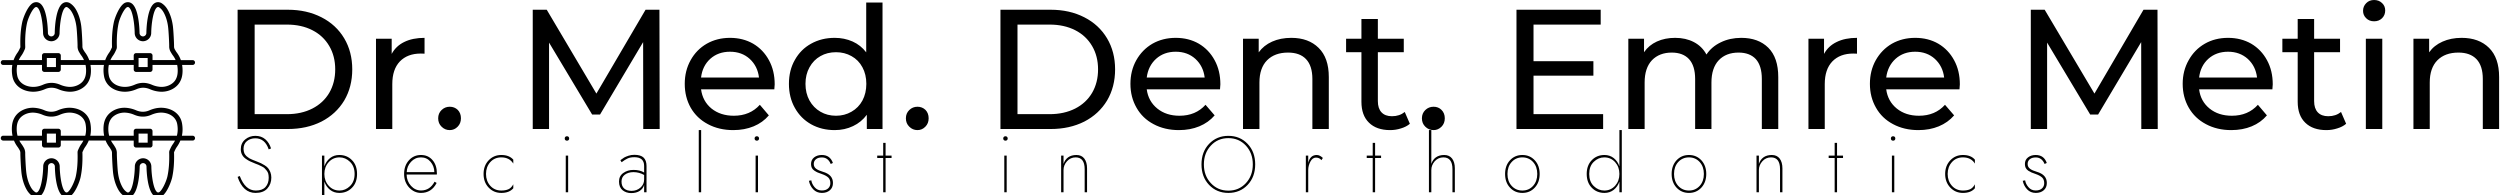 <svg data-v-423bf9ae="" xmlns="http://www.w3.org/2000/svg" viewBox="0 0 1153 90" class="iconLeftSlogan"><!----><!----><!----><g data-v-423bf9ae="" id="5a9eae3d-4b5f-458a-904a-bc4cb6ee9d85" fill="black" transform="matrix(5.613,0,0,5.613,101.334,-16.558)"><path d="M1.47 13.55L1.47 3.75L5.60 3.75L5.60 3.75Q7.15 3.75 8.36 4.37L8.36 4.37L8.36 4.37Q9.56 4.98 10.23 6.10L10.23 6.10L10.23 6.10Q10.89 7.21 10.89 8.65L10.89 8.65L10.89 8.65Q10.89 10.09 10.23 11.21L10.23 11.21L10.23 11.21Q9.56 12.32 8.36 12.94L8.36 12.94L8.36 12.94Q7.15 13.55 5.60 13.55L5.60 13.55L1.47 13.55ZM2.87 12.33L5.52 12.33L5.52 12.33Q6.71 12.33 7.61 11.87L7.61 11.87L7.61 11.87Q8.51 11.41 9.00 10.58L9.00 10.58L9.00 10.58Q9.49 9.74 9.49 8.65L9.49 8.65L9.49 8.65Q9.49 7.56 9.00 6.73L9.00 6.73L9.00 6.73Q8.51 5.89 7.61 5.43L7.61 5.43L7.61 5.43Q6.71 4.97 5.52 4.97L5.52 4.97L2.87 4.97L2.87 12.33ZM14.13 7.38L14.13 7.38Q14.48 6.73 15.16 6.40L15.16 6.40L15.16 6.40Q15.85 6.06 16.83 6.06L16.83 6.06L16.83 7.36L16.83 7.36Q16.72 7.35 16.52 7.35L16.52 7.35L16.52 7.35Q15.43 7.35 14.80 8.00L14.80 8.00L14.80 8.00Q14.18 8.65 14.18 9.86L14.18 9.86L14.18 13.55L12.84 13.55L12.84 6.13L14.13 6.13L14.13 7.38ZM18.90 13.64L18.90 13.64Q18.51 13.64 18.23 13.36L18.23 13.36L18.23 13.36Q17.95 13.09 17.95 12.67L17.95 12.67L17.95 12.67Q17.95 12.26 18.23 11.99L18.23 11.99L18.23 11.99Q18.51 11.72 18.90 11.72L18.90 11.72L18.90 11.72Q19.29 11.72 19.56 11.98L19.56 11.98L19.56 11.98Q19.82 12.25 19.82 12.67L19.82 12.67L19.82 12.67Q19.82 13.09 19.55 13.36L19.55 13.36L19.55 13.36Q19.28 13.64 18.90 13.64L18.90 13.64ZM36.15 13.55L34.80 13.55L34.79 6.41L31.25 12.36L30.60 12.36L27.06 6.45L27.06 13.55L25.72 13.55L25.72 3.75L26.87 3.75L30.95 10.64L34.99 3.75L36.13 3.75L36.15 13.55ZM45.60 9.88L45.60 9.88Q45.60 10.04 45.57 10.29L45.57 10.29L39.55 10.29L39.55 10.29Q39.68 11.27 40.41 11.87L40.41 11.87L40.41 11.87Q41.15 12.46 42.24 12.46L42.24 12.46L42.24 12.46Q43.57 12.46 44.38 11.56L44.38 11.56L45.12 12.43L45.12 12.43Q44.62 13.02 43.87 13.33L43.87 13.33L43.87 13.33Q43.12 13.64 42.20 13.64L42.20 13.64L42.20 13.64Q41.02 13.64 40.11 13.15L40.11 13.15L40.11 13.15Q39.20 12.67 38.70 11.80L38.70 11.80L38.70 11.80Q38.21 10.93 38.21 9.84L38.21 9.84L38.21 9.84Q38.21 8.76 38.69 7.90L38.69 7.90L38.69 7.90Q39.17 7.03 40.02 6.54L40.02 6.54L40.02 6.54Q40.87 6.06 41.93 6.06L41.93 6.06L41.93 6.06Q42.99 6.06 43.83 6.54L43.83 6.54L43.83 6.54Q44.66 7.03 45.13 7.90L45.13 7.90L45.13 7.90Q45.60 8.76 45.60 9.88L45.60 9.88ZM41.93 7.20L41.93 7.20Q40.96 7.20 40.31 7.78L40.31 7.78L40.31 7.78Q39.66 8.37 39.55 9.32L39.55 9.32L44.31 9.32L44.31 9.32Q44.20 8.39 43.55 7.79L43.55 7.79L43.55 7.79Q42.90 7.20 41.93 7.20L41.93 7.20ZM53.12 3.16L54.46 3.16L54.46 13.55L53.17 13.55L53.17 12.38L53.17 12.38Q52.72 12.99 52.04 13.31L52.04 13.31L52.04 13.31Q51.35 13.64 50.53 13.64L50.53 13.64L50.53 13.64Q49.45 13.64 48.59 13.16L48.59 13.16L48.59 13.16Q47.74 12.68 47.26 11.82L47.26 11.82L47.26 11.82Q46.77 10.96 46.77 9.84L46.77 9.84L46.77 9.84Q46.77 8.72 47.26 7.87L47.26 7.87L47.26 7.87Q47.74 7.01 48.59 6.54L48.59 6.54L48.59 6.54Q49.45 6.06 50.53 6.06L50.53 6.06L50.53 6.06Q51.32 6.06 52.00 6.36L52.00 6.36L52.00 6.36Q52.67 6.66 53.12 7.25L53.12 7.25L53.12 3.16ZM50.64 12.46L50.64 12.46Q51.34 12.46 51.91 12.13L51.91 12.13L51.91 12.13Q52.49 11.80 52.81 11.21L52.81 11.21L52.81 11.21Q53.13 10.61 53.13 9.84L53.13 9.84L53.13 9.84Q53.13 9.07 52.81 8.48L52.81 8.48L52.81 8.48Q52.49 7.88 51.91 7.56L51.91 7.56L51.91 7.56Q51.34 7.24 50.64 7.24L50.64 7.24L50.64 7.24Q49.92 7.24 49.36 7.56L49.36 7.56L49.36 7.56Q48.79 7.88 48.46 8.48L48.46 8.48L48.46 8.48Q48.13 9.07 48.13 9.84L48.13 9.84L48.13 9.84Q48.13 10.61 48.46 11.21L48.46 11.21L48.46 11.21Q48.79 11.80 49.36 12.13L49.36 12.13L49.36 12.13Q49.92 12.46 50.64 12.46L50.64 12.46ZM57.33 13.64L57.33 13.64Q56.94 13.64 56.66 13.36L56.66 13.36L56.66 13.36Q56.38 13.09 56.38 12.67L56.38 12.67L56.38 12.67Q56.38 12.26 56.66 11.99L56.66 11.99L56.66 11.99Q56.94 11.72 57.33 11.72L57.33 11.72L57.33 11.72Q57.72 11.72 57.99 11.98L57.99 11.98L57.99 11.98Q58.25 12.25 58.25 12.67L58.25 12.67L58.25 12.67Q58.25 13.09 57.98 13.36L57.98 13.36L57.98 13.36Q57.71 13.64 57.33 13.64L57.33 13.64ZM64.15 13.55L64.15 3.75L68.28 3.75L68.28 3.75Q69.83 3.75 71.04 4.37L71.04 4.37L71.04 4.37Q72.24 4.98 72.91 6.10L72.91 6.10L72.91 6.10Q73.57 7.21 73.57 8.65L73.57 8.65L73.57 8.65Q73.57 10.09 72.91 11.21L72.91 11.21L72.91 11.21Q72.24 12.32 71.04 12.94L71.04 12.94L71.04 12.94Q69.83 13.55 68.28 13.55L68.28 13.55L64.15 13.55ZM65.55 12.33L68.19 12.33L68.19 12.33Q69.38 12.33 70.29 11.87L70.29 11.87L70.29 11.87Q71.19 11.41 71.68 10.58L71.68 10.58L71.68 10.58Q72.17 9.74 72.17 8.65L72.17 8.65L72.17 8.65Q72.17 7.56 71.68 6.73L71.68 6.73L71.68 6.73Q71.19 5.89 70.29 5.43L70.29 5.43L70.29 5.43Q69.38 4.97 68.19 4.97L68.19 4.97L65.55 4.97L65.55 12.33ZM82.22 9.88L82.22 9.88Q82.22 10.04 82.19 10.29L82.19 10.29L76.17 10.29L76.17 10.29Q76.30 11.27 77.04 11.87L77.04 11.87L77.04 11.87Q77.77 12.46 78.86 12.46L78.86 12.46L78.86 12.46Q80.19 12.46 81.00 11.56L81.00 11.56L81.75 12.43L81.75 12.43Q81.24 13.02 80.49 13.33L80.49 13.33L80.49 13.33Q79.74 13.64 78.82 13.64L78.82 13.64L78.82 13.64Q77.64 13.64 76.73 13.15L76.73 13.15L76.73 13.15Q75.82 12.67 75.33 11.80L75.33 11.80L75.33 11.80Q74.83 10.93 74.83 9.84L74.83 9.84L74.83 9.84Q74.83 8.76 75.31 7.90L75.31 7.90L75.31 7.90Q75.80 7.03 76.64 6.54L76.64 6.54L76.64 6.54Q77.49 6.06 78.55 6.06L78.55 6.06L78.55 6.06Q79.62 6.06 80.45 6.54L80.45 6.54L80.45 6.54Q81.28 7.03 81.75 7.90L81.75 7.90L81.75 7.90Q82.22 8.76 82.22 9.88L82.22 9.88ZM78.55 7.20L78.55 7.20Q77.59 7.20 76.94 7.78L76.94 7.78L76.94 7.78Q76.29 8.37 76.17 9.32L76.17 9.32L80.93 9.32L80.93 9.32Q80.82 8.39 80.17 7.79L80.17 7.79L80.17 7.79Q79.52 7.20 78.55 7.20L78.55 7.20ZM88.05 6.06L88.05 6.06Q89.46 6.06 90.29 6.88L90.29 6.88L90.29 6.88Q91.13 7.70 91.13 9.28L91.13 9.28L91.13 13.55L89.78 13.55L89.78 9.44L89.78 9.44Q89.78 8.36 89.26 7.81L89.26 7.81L89.26 7.81Q88.75 7.27 87.78 7.27L87.78 7.27L87.78 7.27Q86.69 7.27 86.06 7.90L86.06 7.90L86.06 7.90Q85.43 8.54 85.43 9.73L85.43 9.73L85.43 13.55L84.08 13.55L84.08 6.13L85.37 6.13L85.37 7.25L85.37 7.25Q85.78 6.68 86.47 6.37L86.47 6.37L86.47 6.37Q87.16 6.06 88.05 6.06L88.05 6.06ZM97.37 12.15L97.79 13.12L97.79 13.12Q97.50 13.37 97.06 13.50L97.06 13.50L97.06 13.50Q96.63 13.64 96.17 13.64L96.17 13.64L96.17 13.64Q95.05 13.64 94.43 13.03L94.43 13.03L94.43 13.03Q93.81 12.43 93.81 11.31L93.81 11.31L93.81 7.24L92.55 7.24L92.55 6.13L93.81 6.13L93.81 4.51L95.16 4.51L95.16 6.13L97.29 6.13L97.29 7.24L95.16 7.24L95.16 11.26L95.16 11.26Q95.16 11.86 95.46 12.18L95.46 12.18L95.46 12.18Q95.76 12.50 96.32 12.50L96.32 12.50L96.32 12.50Q96.94 12.50 97.37 12.15L97.37 12.15ZM99.74 13.64L99.74 13.64Q99.34 13.64 99.06 13.36L99.06 13.36L99.06 13.36Q98.78 13.09 98.78 12.67L98.78 12.67L98.78 12.67Q98.78 12.26 99.06 11.99L99.06 11.99L99.06 11.99Q99.34 11.72 99.74 11.72L99.74 11.72L99.74 11.72Q100.13 11.72 100.39 11.98L100.39 11.98L100.39 11.98Q100.66 12.25 100.66 12.67L100.66 12.67L100.66 12.67Q100.66 13.09 100.39 13.36L100.39 13.36L100.39 13.36Q100.11 13.64 99.74 13.64L99.74 13.64ZM107.95 12.33L113.67 12.33L113.67 13.55L106.55 13.55L106.55 3.75L113.47 3.75L113.47 4.97L107.95 4.97L107.95 7.98L112.87 7.98L112.87 9.17L107.95 9.17L107.95 12.33ZM125.02 6.06L125.02 6.06Q126.42 6.06 127.24 6.87L127.24 6.87L127.24 6.87Q128.06 7.69 128.06 9.28L128.06 9.28L128.06 13.55L126.71 13.55L126.71 9.44L126.71 9.44Q126.71 8.36 126.22 7.81L126.22 7.81L126.22 7.81Q125.72 7.27 124.80 7.27L124.80 7.27L124.80 7.27Q123.77 7.27 123.17 7.90L123.17 7.90L123.17 7.90Q122.57 8.54 122.57 9.73L122.57 9.73L122.57 13.55L121.23 13.55L121.23 9.44L121.23 9.44Q121.23 8.36 120.73 7.81L120.73 7.81L120.73 7.81Q120.23 7.27 119.31 7.27L119.31 7.27L119.31 7.27Q118.29 7.27 117.68 7.90L117.68 7.90L117.68 7.90Q117.08 8.54 117.08 9.73L117.08 9.73L117.08 13.55L115.74 13.55L115.74 6.13L117.03 6.13L117.03 7.24L117.03 7.24Q117.43 6.66 118.09 6.36L118.09 6.36L118.09 6.36Q118.75 6.06 119.59 6.06L119.59 6.06L119.59 6.06Q120.46 6.06 121.13 6.41L121.13 6.41L121.13 6.41Q121.80 6.76 122.16 7.43L122.16 7.43L122.16 7.43Q122.58 6.79 123.33 6.43L123.33 6.43L123.33 6.43Q124.08 6.06 125.02 6.06L125.02 6.06ZM131.82 7.38L131.82 7.38Q132.17 6.73 132.86 6.40L132.86 6.40L132.86 6.40Q133.55 6.06 134.53 6.06L134.53 6.06L134.53 7.36L134.53 7.36Q134.41 7.35 134.22 7.35L134.22 7.35L134.22 7.35Q133.13 7.35 132.50 8.00L132.50 8.00L132.50 8.00Q131.88 8.65 131.88 9.86L131.88 9.86L131.88 13.55L130.54 13.55L130.54 6.13L131.82 6.13L131.82 7.38ZM142.98 9.88L142.98 9.88Q142.98 10.04 142.95 10.29L142.95 10.29L136.93 10.29L136.93 10.29Q137.06 11.27 137.80 11.87L137.80 11.87L137.80 11.87Q138.53 12.46 139.62 12.46L139.62 12.46L139.62 12.46Q140.95 12.46 141.76 11.56L141.76 11.56L142.51 12.43L142.51 12.43Q142.00 13.02 141.25 13.33L141.25 13.33L141.25 13.33Q140.50 13.64 139.58 13.64L139.58 13.64L139.58 13.64Q138.40 13.64 137.49 13.15L137.49 13.15L137.49 13.15Q136.58 12.67 136.09 11.80L136.09 11.80L136.09 11.80Q135.59 10.93 135.59 9.84L135.59 9.84L135.59 9.84Q135.59 8.76 136.07 7.90L136.07 7.90L136.07 7.90Q136.56 7.03 137.40 6.54L137.40 6.54L137.40 6.54Q138.25 6.06 139.31 6.06L139.31 6.06L139.31 6.06Q140.38 6.06 141.21 6.54L141.21 6.54L141.21 6.54Q142.04 7.03 142.51 7.90L142.51 7.90L142.51 7.90Q142.98 8.76 142.98 9.88L142.98 9.88ZM139.31 7.20L139.31 7.20Q138.35 7.20 137.70 7.78L137.70 7.78L137.70 7.78Q137.05 8.37 136.93 9.32L136.93 9.32L141.69 9.32L141.69 9.32Q141.58 8.39 140.93 7.79L140.93 7.79L140.93 7.79Q140.28 7.20 139.31 7.20L139.31 7.20ZM159.24 13.55L157.89 13.55L157.88 6.41L154.34 12.36L153.69 12.36L150.15 6.45L150.15 13.55L148.81 13.55L148.81 3.75L149.95 3.75L154.04 10.64L158.07 3.75L159.22 3.75L159.24 13.55ZM168.69 9.88L168.69 9.88Q168.69 10.04 168.66 10.29L168.66 10.29L162.64 10.29L162.64 10.29Q162.76 11.27 163.50 11.87L163.50 11.87L163.50 11.87Q164.23 12.46 165.33 12.46L165.33 12.46L165.33 12.46Q166.66 12.46 167.47 11.56L167.47 11.56L168.21 12.43L168.21 12.43Q167.71 13.02 166.96 13.33L166.96 13.33L166.96 13.33Q166.21 13.64 165.28 13.64L165.28 13.64L165.28 13.64Q164.11 13.64 163.20 13.15L163.20 13.15L163.20 13.15Q162.29 12.67 161.79 11.80L161.79 11.80L161.79 11.80Q161.29 10.93 161.29 9.84L161.29 9.84L161.29 9.84Q161.29 8.76 161.78 7.90L161.78 7.90L161.78 7.90Q162.26 7.03 163.11 6.54L163.11 6.54L163.11 6.54Q163.95 6.06 165.02 6.06L165.02 6.06L165.02 6.06Q166.08 6.06 166.92 6.54L166.92 6.54L166.92 6.54Q167.75 7.03 168.22 7.90L168.22 7.90L168.22 7.90Q168.69 8.76 168.69 9.88L168.69 9.88ZM165.02 7.20L165.02 7.20Q164.05 7.20 163.40 7.78L163.40 7.78L163.40 7.78Q162.75 8.37 162.64 9.32L162.64 9.32L167.40 9.32L167.40 9.32Q167.29 8.39 166.64 7.79L166.64 7.79L166.64 7.79Q165.98 7.20 165.02 7.20L165.02 7.20ZM174.30 12.15L174.72 13.12L174.72 13.12Q174.43 13.37 173.99 13.50L173.99 13.50L173.99 13.50Q173.56 13.64 173.10 13.64L173.10 13.64L173.10 13.64Q171.98 13.64 171.36 13.03L171.36 13.03L171.36 13.03Q170.74 12.43 170.74 11.31L170.74 11.31L170.74 7.24L169.48 7.24L169.48 6.13L170.74 6.13L170.74 4.51L172.09 4.51L172.09 6.13L174.22 6.13L174.22 7.24L172.09 7.24L172.09 11.26L172.09 11.26Q172.09 11.86 172.39 12.18L172.39 12.18L172.39 12.18Q172.69 12.50 173.25 12.50L173.25 12.50L173.25 12.50Q173.87 12.50 174.30 12.15L174.30 12.15ZM176.34 13.55L176.34 6.13L177.69 6.13L177.69 13.55L176.34 13.55ZM177.02 4.70L177.02 4.70Q176.62 4.70 176.37 4.45L176.37 4.45L176.37 4.45Q176.11 4.20 176.11 3.84L176.11 3.84L176.11 3.84Q176.11 3.47 176.37 3.21L176.37 3.21L176.37 3.21Q176.62 2.95 177.02 2.95L177.02 2.95L177.02 2.95Q177.41 2.95 177.67 3.20L177.67 3.20L177.67 3.20Q177.93 3.44 177.93 3.81L177.93 3.81L177.93 3.81Q177.93 4.19 177.67 4.45L177.67 4.45L177.67 4.45Q177.41 4.70 177.02 4.70L177.02 4.70ZM184.21 6.06L184.21 6.06Q185.63 6.06 186.46 6.88L186.46 6.88L186.46 6.88Q187.29 7.70 187.29 9.28L187.29 9.28L187.29 13.55L185.95 13.55L185.95 9.44L185.95 9.44Q185.95 8.36 185.43 7.81L185.43 7.81L185.43 7.81Q184.91 7.27 183.95 7.27L183.95 7.27L183.95 7.27Q182.85 7.27 182.22 7.90L182.22 7.90L182.22 7.90Q181.59 8.54 181.59 9.73L181.59 9.73L181.59 13.55L180.25 13.55L180.25 6.13L181.54 6.13L181.54 7.25L181.54 7.25Q181.94 6.68 182.64 6.37L182.64 6.37L182.64 6.37Q183.33 6.06 184.21 6.06L184.21 6.06Z"></path></g><!----><g data-v-423bf9ae="" id="ab3ccc7f-783f-4927-918d-eb8cfe0417c7" transform="matrix(1.119,0,0,1.119,-10.999,-10.189)" stroke="none" fill="black"><style></style><path d="M18.16 28.733c-.337.743-.655 1.444-1.095 2.054a12.499 12.499 0 0 0-1.631 3.089h-4.286a1 1 0 1 0 0 2h3.76c-.258 1.49-.253 3.053.045 4.689.572 3.144 3.002 5.439 6.499 6.142 2.253.452 4.584.163 6.928-.856 1.818-.793 3.636-.775 5.554.048a12.63 12.63 0 0 0 3.82.973c.311.03.621.046.931.046 3.026 0 5.904-1.445 7.359-3.764.821-1.311 1.224-2.789 1.264-4.651a13.91 13.91 0 0 0-.19-2.626h5.556c-.258 1.49-.254 3.053.045 4.689.572 3.144 3.002 5.439 6.499 6.142 2.254.453 4.586.163 6.929-.856 1.819-.792 3.636-.776 5.553.048a12.63 12.63 0 0 0 3.82.973c.311.03.621.046.93.046 3.027 0 5.905-1.445 7.36-3.764.821-1.311 1.224-2.789 1.264-4.651a13.91 13.91 0 0 0-.19-2.626h4.327a1 1 0 1 0 0-2h-4.844a11.723 11.723 0 0 0-1.715-3.173c-.202-.267-.37-.553-.538-.837l-.167-.278a2.532 2.532 0 0 1-.383-1.44c.03-.862-.223-6.422-.493-8.393-.307-2.242-.872-4.171-1.728-5.895-.562-1.131-1.419-2.557-3.08-3.548a.86.86 0 0 0-.129-.064c-.935-.392-1.853-.321-2.646.199-3.019 1.979-3.308 10.527-3.335 12.237 0 .78-.628 1.414-1.404 1.429a1.435 1.435 0 0 1-1.404-1.444c-.027-1.694-.316-10.243-3.335-12.222-.793-.521-1.711-.588-2.646-.199-.012.005-.019.015-.03.02-.013.006-.027.005-.039.011-2.279 1.16-4.153 6.141-4.551 8.022-.602 2.854-.844 5.943-.762 9.721l.007.198c.005.129.013.323 0 .372l-.068.15c-.336.739-.653 1.438-1.09 2.044a12.499 12.499 0 0 0-1.631 3.089h-6.599a11.702 11.702 0 0 0-1.715-3.172c-.201-.266-.368-.551-.537-.835l-.168-.281a2.532 2.532 0 0 1-.383-1.44c.03-.859-.224-6.415-.493-8.393-.307-2.242-.872-4.171-1.728-5.895-.561-1.131-1.418-2.556-3.08-3.548a.86.86 0 0 0-.129-.064c-.935-.392-1.852-.321-2.646.199-3.019 1.979-3.308 10.527-3.335 12.237 0 .78-.628 1.414-1.404 1.429a1.435 1.435 0 0 1-1.404-1.444c-.027-1.694-.316-10.243-3.335-12.222-.794-.521-1.71-.588-2.646-.199-.012.005-.019.015-.03.02-.013.006-.027.005-.039.011-2.279 1.16-4.153 6.141-4.551 8.022-.602 2.854-.844 5.943-.762 9.721l.007.198c.005.129.013.323 0 .372l-.063.14zm64.913 9.725c-.032 1.486-.336 2.641-.958 3.633-1.19 1.897-3.814 3.041-6.398 2.79a10.702 10.702 0 0 1-3.227-.819c-2.454-1.056-4.79-1.07-7.143-.045-1.988.867-3.867 1.105-5.736.729-2.664-.535-4.505-2.231-4.926-4.54-.28-1.539-.279-2.976.004-4.33H64.94v1.875a1 1 0 0 0 1 1h5.751a1 1 0 0 0 1-1v-1.875h10.161c.166.814.242 1.671.221 2.582zM66.94 36.751V33h3.751v3.751H66.94zm-10.488-4.794c.555-.768.928-1.591 1.29-2.387l.068-.151c.21-.463.19-.934.177-1.278l-.005-.16c-.079-3.622.149-6.566.719-9.266.441-2.09 2.2-5.942 3.47-6.633.37-.141.578-.069.742.038 1.573 1.031 2.369 6.809 2.431 10.564 0 1.854 1.48 3.36 3.32 3.42.02.001.036.011.056.011.01 0 .018-.003.028-.003.01 0 .018.003.028.003.02 0 .036-.01.056-.011 1.84-.06 3.32-1.566 3.32-3.405.061-3.771.855-9.547 2.431-10.58.161-.105.359-.184.72-.051.926.571 1.602 1.377 2.248 2.68.757 1.526 1.26 3.253 1.537 5.277.258 1.88.502 7.291.477 8.053a4.523 4.523 0 0 0 .671 2.547l.157.262c.199.336.405.683.664 1.024a9.81 9.81 0 0 1 1.156 1.964h-9.521V32a1 1 0 0 0-1-1H65.94a1 1 0 0 0-1 1v1.876h-9.601c.295-.658.665-1.298 1.113-1.919zm-11.143 6.501c-.032 1.486-.336 2.641-.958 3.633-1.19 1.897-3.826 3.041-6.398 2.79a10.702 10.702 0 0 1-3.227-.819c-2.453-1.055-4.789-1.069-7.144-.045-1.987.867-3.862 1.105-5.735.729-2.664-.535-4.505-2.231-4.926-4.54-.28-1.539-.279-2.976.004-4.33h10.211v1.875a1 1 0 0 0 1 1h5.752a1 1 0 0 0 1-1v-1.875h10.2c.165.814.241 1.671.221 2.582zM29.136 33h3.752v3.751h-3.752V33zm-10.449-1.043c.557-.771.932-1.597 1.295-2.396l.064-.142c.21-.463.19-.934.177-1.278l-.005-.16c-.079-3.622.149-6.566.719-9.266.441-2.089 2.2-5.942 3.47-6.633.37-.141.577-.069.742.038 1.573 1.031 2.369 6.809 2.431 10.564 0 1.854 1.48 3.36 3.32 3.42.02.001.036.011.056.011.01 0 .018-.003.028-.003.01 0 .018.003.028.003.02 0 .036-.01.056-.011 1.84-.06 3.32-1.566 3.32-3.405.061-3.771.855-9.547 2.431-10.58.161-.105.36-.184.72-.051.926.571 1.602 1.378 2.248 2.68.757 1.526 1.26 3.253 1.536 5.277.258 1.885.503 7.293.478 8.053a4.523 4.523 0 0 0 .671 2.547l.158.264c.198.335.404.681.662 1.022a9.863 9.863 0 0 1 1.157 1.964h-9.56V32a1 1 0 0 0-1-1h-5.752a1 1 0 0 0-1 1v1.876h-9.562c.294-.658.663-1.298 1.112-1.919zM11.148 67.042h4.447c.386.947.898 1.842 1.542 2.69.201.266.368.551.537.835l.168.281c.275.452.4.923.383 1.44-.03.859.224 6.415.493 8.393.307 2.242.872 4.171 1.728 5.895.561 1.131 1.418 2.556 3.08 3.548a.86.86 0 0 0 .129.064c.398.167.794.249 1.178.249.517 0 1.013-.149 1.468-.448 3.019-1.979 3.308-10.527 3.335-12.237 0-.78.628-1.414 1.404-1.429a1.435 1.435 0 0 1 1.404 1.444c.027 1.694.316 10.243 3.335 12.222.456.299.951.448 1.468.448a3.06 3.06 0 0 0 1.178-.249c.012-.005.019-.015.031-.021.013-.006.026-.004.039-.011 2.279-1.16 4.153-6.141 4.551-8.022.602-2.854.844-5.943.762-9.721l-.007-.198c-.005-.129-.013-.323 0-.372l.064-.141c.337-.743.655-1.444 1.095-2.054.6-.832 1.072-1.705 1.443-2.607h6.96c.386.947.898 1.842 1.541 2.69.201.266.368.551.537.835l.168.281c.275.452.4.923.383 1.44-.03.859.224 6.415.493 8.393.307 2.239.871 4.168 1.728 5.895.561 1.131 1.418 2.556 3.08 3.548a.86.86 0 0 0 .129.064c.398.167.794.249 1.178.249.517 0 1.013-.149 1.468-.448 3.019-1.979 3.308-10.527 3.335-12.237 0-.779.628-1.413 1.404-1.429.776.016 1.403.65 1.403 1.444.027 1.694.316 10.243 3.335 12.222.455.299.951.448 1.468.448a3.06 3.06 0 0 0 1.178-.249c.012-.005.019-.015.031-.021.013-.006.026-.004.039-.011 2.282-1.161 4.154-6.142 4.551-8.022.602-2.852.844-5.94.763-9.724l-.007-.193a2.423 2.423 0 0 1-.001-.374l.064-.141c.337-.743.656-1.444 1.095-2.054.6-.832 1.072-1.705 1.443-2.607h5.044a1 1 0 1 0 0-2h-4.408c.351-1.632.363-3.359.032-5.171-.572-3.144-3.002-5.439-6.499-6.142-2.255-.455-4.585-.164-6.928.856-1.82.793-3.636.777-5.554-.05a12.859 12.859 0 0 0-3.82-.971c-3.358-.326-6.687 1.162-8.288 3.717-.823 1.312-1.226 2.79-1.266 4.653-.023 1.095.07 2.127.275 3.106h-5.718c.351-1.632.363-3.359.032-5.171-.572-3.144-3.002-5.439-6.499-6.142-2.254-.455-4.585-.164-6.928.856-1.82.793-3.638.777-5.554-.05a12.709 12.709 0 0 0-3.82-.971c-3.347-.326-6.687 1.162-8.29 3.718-.821 1.311-1.224 2.789-1.264 4.651a13.65 13.65 0 0 0 .274 3.107h-3.84a1.003 1.003 0 0 0-.002 2.006zm69.954 1.437c-.557.771-.932 1.597-1.295 2.396l-.064.142c-.211.465-.19.938-.176 1.284l.005.154c.078 3.624-.15 6.568-.72 9.267-.44 2.088-2.198 5.939-3.47 6.632-.371.14-.578.068-.743-.038-1.573-1.031-2.369-6.809-2.431-10.564a3.428 3.428 0 0 0-3.318-3.42c-.02-.001-.037-.011-.057-.011-.01 0-.019.003-.028.003-.01 0-.019-.003-.028-.003-.02 0-.037.01-.057.011-1.839.061-3.319 1.566-3.319 3.405-.061 3.771-.855 9.547-2.431 10.58-.161.104-.361.182-.72.051-.926-.571-1.602-1.378-2.248-2.68-.758-1.529-1.26-3.255-1.536-5.277-.258-1.885-.503-7.293-.478-8.053a4.523 4.523 0 0 0-.671-2.547l-.158-.264a10.497 10.497 0 0 0-.662-1.022c-.36-.475-.67-.969-.934-1.482h9.377v1.876a1 1 0 0 0 1 1h5.751a1 1 0 0 0 1-1v-1.876h9.279c-.251.488-.531.969-.868 1.436zm-14.162-.561v-3.751h3.751v3.751H66.94zm-12.461-5.939c.032-1.486.337-2.641.96-3.633 1.189-1.898 3.819-3.043 6.396-2.79 1.16.115 2.215.383 3.227.817 2.451 1.056 4.788 1.071 7.144.047 1.987-.866 3.864-1.104 5.735-.729 2.664.535 4.505 2.231 4.926 4.54.314 1.724.264 3.317-.129 4.812H72.691v-1.875a1 1 0 0 0-1-1H65.94a1 1 0 0 0-1 1v1.875H54.816a11.381 11.381 0 0 1-.337-3.064zm-11.142 6.5c-.557.771-.932 1.597-1.295 2.396l-.064.142c-.21.463-.19.934-.177 1.278l.005.16c.079 3.622-.149 6.566-.719 9.266-.441 2.089-2.2 5.941-3.47 6.633-.371.14-.578.068-.743-.038-1.573-1.031-2.369-6.809-2.431-10.564 0-1.854-1.48-3.36-3.32-3.42-.02-.001-.036-.011-.056-.011-.01 0-.018.003-.028.003-.01 0-.018-.003-.028-.003-.02 0-.036.01-.056.011-1.84.06-3.32 1.566-3.32 3.405-.061 3.771-.855 9.547-2.431 10.58-.162.104-.36.182-.72.051-.926-.571-1.602-1.378-2.248-2.68-.757-1.526-1.26-3.253-1.536-5.277-.258-1.885-.503-7.293-.478-8.053a4.523 4.523 0 0 0-.671-2.547l-.158-.264a10.497 10.497 0 0 0-.662-1.022 9.933 9.933 0 0 1-.934-1.482h9.337v1.876a1 1 0 0 0 1 1h5.752a1 1 0 0 0 1-1v-1.876h9.318c-.249.488-.53.969-.867 1.436zm-14.201-4.312h3.752v3.751h-3.752v-3.751zm-12.421-2.188c.032-1.486.336-2.641.958-3.633 1.19-1.897 3.823-3.043 6.398-2.79 1.158.115 2.214.383 3.227.817 2.452 1.056 4.787 1.071 7.144.047 1.987-.866 3.864-1.104 5.735-.729 2.664.535 4.505 2.231 4.926 4.54.314 1.724.264 3.317-.129 4.812H34.888v-1.875a1 1 0 0 0-1-1h-5.752a1 1 0 0 0-1 1v1.875H17.051a11.263 11.263 0 0 1-.336-3.064z"></path></g><!----><g data-v-423bf9ae="" id="b0bbea18-3ff1-4856-bc15-a76c735b039b" fill="black" transform="matrix(2.627,0,0,2.627,108.114,55.587)"><path d="M0.94 9.74L0.56 9.90C1.19 11.77 2.24 12.71 3.71 12.71C4.62 12.71 5.32 12.45 5.78 11.93C6.25 11.41 6.48 10.77 6.48 10.01C6.48 9.66 6.42 9.35 6.31 9.06C6.19 8.78 6.06 8.55 5.92 8.37C5.77 8.19 5.57 8.02 5.31 7.86C5.04 7.70 4.83 7.58 4.67 7.50C4.51 7.43 4.28 7.34 4.00 7.22C3.97 7.21 3.85 7.16 3.65 7.08C3.46 7.01 3.34 6.96 3.29 6.94C3.24 6.91 3.14 6.87 2.97 6.80C2.80 6.73 2.69 6.67 2.64 6.64C2.59 6.60 2.50 6.54 2.37 6.45C2.24 6.37 2.15 6.30 2.10 6.24C2.05 6.18 1.99 6.10 1.90 6.00C1.82 5.90 1.76 5.80 1.73 5.70C1.70 5.61 1.67 5.50 1.64 5.38C1.61 5.25 1.60 5.12 1.60 4.98C1.60 4.41 1.79 3.95 2.19 3.62C2.59 3.29 3.08 3.12 3.67 3.12C4.80 3.12 5.58 3.77 6.02 5.07L6.43 4.90C6.22 4.23 5.88 3.69 5.42 3.29C4.95 2.89 4.37 2.69 3.68 2.69C2.99 2.69 2.39 2.90 1.88 3.33C1.37 3.76 1.12 4.33 1.12 5.04C1.12 5.39 1.19 5.71 1.34 5.99C1.48 6.27 1.70 6.51 1.98 6.71C2.27 6.91 2.52 7.07 2.75 7.17C2.98 7.28 3.28 7.41 3.64 7.55C3.92 7.65 4.11 7.72 4.21 7.77C4.32 7.82 4.49 7.90 4.73 8.02C4.97 8.13 5.15 8.24 5.26 8.34C5.36 8.45 5.49 8.58 5.63 8.75C5.78 8.92 5.88 9.11 5.94 9.32C5.99 9.54 6.02 9.78 6.02 10.05C6.02 10.72 5.83 11.27 5.45 11.68C5.08 12.09 4.51 12.29 3.75 12.29C2.52 12.29 1.58 11.44 0.94 9.74ZM21.53 9.38C21.53 8.37 21.24 7.56 20.64 6.96C20.05 6.35 19.31 6.05 18.41 6.05C17.79 6.05 17.25 6.23 16.79 6.59C16.33 6.96 16.00 7.44 15.79 8.04L15.79 6.16L15.37 6.16L15.37 15.68L15.79 15.68L15.79 10.72C16.00 11.32 16.33 11.80 16.79 12.17C17.25 12.53 17.79 12.71 18.41 12.71C19.31 12.71 20.05 12.41 20.64 11.80C21.24 11.20 21.53 10.39 21.53 9.38ZM21.10 9.38C21.10 10.28 20.83 10.99 20.29 11.51C19.76 12.03 19.14 12.29 18.45 12.29C17.69 12.29 17.05 12.01 16.55 11.45C16.04 10.89 15.79 10.20 15.79 9.38C15.79 8.56 16.04 7.87 16.55 7.31C17.05 6.75 17.69 6.47 18.45 6.47C19.14 6.47 19.76 6.73 20.29 7.25C20.83 7.77 21.10 8.48 21.10 9.38ZM35.10 9.06L30.25 9.06C30.27 8.38 30.52 7.77 31.00 7.25C31.48 6.73 32.06 6.47 32.75 6.47C33.43 6.47 33.99 6.72 34.43 7.24C34.86 7.75 35.09 8.36 35.10 9.06ZM30.23 9.48L35.53 9.48C35.54 9.43 35.55 9.38 35.55 9.32C35.55 8.33 35.29 7.53 34.77 6.94C34.25 6.34 33.58 6.05 32.75 6.05C31.90 6.05 31.19 6.36 30.63 6.99C30.07 7.61 29.79 8.41 29.79 9.38C29.79 10.33 30.09 11.13 30.67 11.76C31.26 12.39 31.95 12.71 32.75 12.71C33.98 12.71 34.90 12.13 35.50 10.96L35.14 10.74C34.60 11.76 33.81 12.28 32.77 12.28C32.08 12.28 31.49 12.01 31.00 11.47C30.50 10.92 30.24 10.26 30.23 9.48ZM44.17 9.38C44.17 8.55 44.42 7.86 44.92 7.30C45.42 6.75 46.06 6.47 46.86 6.47C47.80 6.47 48.50 6.83 48.96 7.56L48.96 6.87C48.48 6.32 47.78 6.05 46.86 6.05C45.97 6.05 45.23 6.36 44.63 6.99C44.03 7.62 43.74 8.42 43.74 9.38C43.74 10.34 44.03 11.14 44.63 11.77C45.23 12.40 45.97 12.71 46.86 12.71C47.79 12.71 48.49 12.44 48.96 11.89L48.96 11.20C48.72 11.63 48.44 11.92 48.09 12.07C47.74 12.22 47.33 12.29 46.86 12.29C46.06 12.29 45.42 12.01 44.92 11.46C44.42 10.90 44.17 10.21 44.17 9.38ZM57.99 3.15C57.99 3.26 58.02 3.36 58.09 3.43C58.16 3.50 58.26 3.54 58.38 3.54C58.50 3.54 58.60 3.50 58.67 3.43C58.74 3.36 58.77 3.26 58.77 3.15C58.77 3.04 58.74 2.94 58.67 2.87C58.60 2.80 58.50 2.76 58.38 2.76C58.26 2.76 58.16 2.80 58.09 2.87C58.02 2.94 57.99 3.04 57.99 3.15ZM58.17 6.16L58.17 12.60L58.59 12.60L58.59 6.16ZM67.98 7.32C68.36 7.03 68.70 6.81 69.03 6.66C69.35 6.51 69.75 6.44 70.22 6.44C71.36 6.44 71.93 6.95 71.93 7.98L71.93 9.13C71.44 8.82 70.81 8.67 70.06 8.67C69.37 8.67 68.77 8.85 68.27 9.21C67.77 9.56 67.52 10.07 67.52 10.71C67.52 11.39 67.73 11.90 68.15 12.24C68.57 12.57 69.08 12.74 69.66 12.74C70.26 12.74 70.76 12.61 71.16 12.35C71.55 12.09 71.81 11.74 71.93 11.31L71.93 12.60L72.35 12.60L72.35 7.98C72.35 7.34 72.18 6.85 71.85 6.52C71.51 6.19 70.97 6.02 70.22 6.02C69.86 6.02 69.51 6.07 69.18 6.18C68.85 6.29 68.60 6.40 68.42 6.50C68.25 6.61 68.03 6.76 67.76 6.96ZM67.96 10.71C67.96 10.20 68.15 9.79 68.55 9.50C68.95 9.21 69.45 9.06 70.06 9.06C70.73 9.06 71.35 9.23 71.93 9.56L71.93 10.36C71.93 10.94 71.71 11.41 71.27 11.79C70.84 12.16 70.32 12.35 69.73 12.35C69.17 12.35 68.74 12.21 68.42 11.93C68.11 11.65 67.96 11.24 67.96 10.71ZM81.52 1.68L81.52 12.60L81.94 12.60L81.94 1.68ZM91.32 3.15C91.32 3.26 91.36 3.36 91.43 3.43C91.50 3.50 91.59 3.54 91.71 3.54C91.84 3.54 91.93 3.50 92.00 3.43C92.07 3.36 92.11 3.26 92.11 3.15C92.11 3.04 92.07 2.94 92.00 2.87C91.93 2.80 91.84 2.76 91.71 2.76C91.59 2.76 91.50 2.80 91.43 2.87C91.36 2.94 91.32 3.04 91.32 3.15ZM91.50 6.16L91.50 12.60L91.92 12.60L91.92 6.16ZM101.28 10.50L100.86 10.58C100.97 11.16 101.22 11.66 101.62 12.08C102.02 12.50 102.52 12.71 103.14 12.71C103.71 12.71 104.17 12.56 104.54 12.24C104.90 11.93 105.08 11.50 105.08 10.96C105.08 9.99 104.50 9.34 103.32 9.00C102.81 8.85 102.41 8.68 102.13 8.47C101.85 8.26 101.71 7.98 101.71 7.63C101.71 7.28 101.84 7.00 102.10 6.79C102.35 6.58 102.70 6.48 103.14 6.48C103.85 6.48 104.37 6.86 104.69 7.63L105.07 7.45C104.74 6.51 104.09 6.05 103.12 6.05C102.59 6.05 102.14 6.19 101.78 6.47C101.42 6.75 101.23 7.14 101.23 7.64C101.23 7.90 101.28 8.12 101.37 8.31C101.47 8.50 101.61 8.66 101.82 8.80C102.02 8.93 102.21 9.04 102.39 9.12C102.57 9.20 102.82 9.29 103.12 9.39C103.64 9.57 104.02 9.78 104.26 10.01C104.50 10.24 104.62 10.57 104.62 11.00C104.62 11.38 104.49 11.68 104.23 11.92C103.97 12.16 103.60 12.28 103.12 12.28C102.60 12.28 102.18 12.09 101.86 11.71C101.54 11.33 101.34 10.93 101.28 10.50ZM113.90 3.92L113.90 6.16L112.85 6.16L112.85 6.58L113.90 6.58L113.90 12.60L114.32 12.60L114.32 6.58L115.37 6.58L115.37 6.16L114.32 6.16L114.32 3.92ZM134.97 3.15C134.97 3.26 135.01 3.36 135.08 3.43C135.15 3.50 135.24 3.54 135.37 3.54C135.49 3.54 135.58 3.50 135.65 3.43C135.72 3.36 135.76 3.26 135.76 3.15C135.76 3.04 135.72 2.94 135.65 2.87C135.58 2.80 135.49 2.76 135.37 2.76C135.24 2.76 135.15 2.80 135.08 2.87C135.01 2.94 134.97 3.04 134.97 3.15ZM135.16 6.16L135.16 12.60L135.58 12.60L135.58 6.16ZM145.56 8.68C145.56 8.12 145.76 7.61 146.17 7.15C146.57 6.70 147.08 6.47 147.69 6.47C148.74 6.47 149.27 7.16 149.27 8.54L149.27 12.60L149.69 12.60L149.69 8.40C149.69 7.68 149.53 7.11 149.21 6.68C148.89 6.26 148.43 6.05 147.83 6.05C147.24 6.05 146.75 6.19 146.37 6.46C145.99 6.74 145.72 7.12 145.56 7.62L145.56 6.16L145.14 6.16L145.14 12.60L145.56 12.60ZM170.20 7.70C170.20 6.38 170.60 5.29 171.42 4.41C172.23 3.53 173.25 3.09 174.50 3.09C175.74 3.09 176.76 3.53 177.58 4.41C178.39 5.29 178.79 6.38 178.79 7.70C178.79 9.02 178.39 10.11 177.58 10.99C176.76 11.87 175.74 12.31 174.50 12.31C173.25 12.31 172.23 11.87 171.42 10.99C170.60 10.11 170.20 9.02 170.20 7.70ZM169.78 7.70C169.78 9.16 170.22 10.36 171.11 11.30C172.01 12.24 173.13 12.71 174.50 12.71C175.86 12.71 176.99 12.24 177.88 11.30C178.77 10.36 179.21 9.16 179.21 7.70C179.21 6.24 178.77 5.04 177.88 4.10C176.99 3.16 175.86 2.69 174.50 2.69C173.13 2.69 172.01 3.16 171.11 4.10C170.22 5.04 169.78 6.24 169.78 7.70ZM190.83 6.96L191.09 6.57C190.72 6.22 190.37 6.05 190.02 6.05C189.24 6.05 188.74 6.51 188.52 7.43L188.52 6.16L188.10 6.16L188.10 12.60L188.52 12.60L188.52 8.68C188.52 8.17 188.65 7.68 188.90 7.21C189.15 6.74 189.48 6.51 189.87 6.51C190.29 6.51 190.61 6.66 190.83 6.96ZM199.84 3.92L199.84 6.16L198.79 6.16L198.79 6.58L199.84 6.58L199.84 12.60L200.26 12.60L200.26 6.58L201.31 6.58L201.31 6.16L200.26 6.16L200.26 3.92ZM210.13 8.68C210.13 8.12 210.33 7.61 210.73 7.15C211.14 6.70 211.65 6.47 212.25 6.47C213.31 6.47 213.84 7.16 213.84 8.54L213.84 12.60L214.26 12.60L214.26 8.40C214.26 7.68 214.10 7.11 213.78 6.68C213.46 6.26 213.00 6.05 212.39 6.05C211.81 6.05 211.32 6.19 210.94 6.46C210.56 6.74 210.28 7.12 210.13 7.62L210.13 1.68L209.71 1.68L209.71 12.60L210.13 12.60ZM223.08 9.38C223.08 10.36 223.36 11.16 223.94 11.78C224.51 12.40 225.24 12.71 226.11 12.71C226.99 12.71 227.72 12.40 228.29 11.78C228.87 11.16 229.15 10.36 229.15 9.38C229.15 8.40 228.87 7.60 228.29 6.98C227.72 6.36 226.99 6.05 226.11 6.05C225.24 6.05 224.51 6.36 223.94 6.98C223.36 7.60 223.08 8.40 223.08 9.38ZM223.50 9.38C223.50 8.52 223.74 7.82 224.24 7.28C224.73 6.74 225.36 6.47 226.11 6.47C226.87 6.47 227.50 6.74 227.99 7.28C228.48 7.82 228.73 8.52 228.73 9.38C228.73 10.24 228.48 10.94 227.99 11.48C227.50 12.02 226.87 12.29 226.11 12.29C225.36 12.29 224.73 12.02 224.24 11.48C223.74 10.94 223.50 10.24 223.50 9.38ZM237.41 9.38C237.41 10.39 237.71 11.20 238.30 11.80C238.89 12.41 239.64 12.71 240.53 12.71C241.15 12.71 241.69 12.53 242.15 12.17C242.61 11.80 242.95 11.32 243.15 10.72L243.15 12.60L243.57 12.60L243.57 1.68L243.15 1.68L243.15 8.04C242.95 7.44 242.61 6.96 242.15 6.59C241.69 6.23 241.15 6.05 240.53 6.05C239.64 6.05 238.89 6.35 238.30 6.96C237.71 7.56 237.41 8.37 237.41 9.38ZM237.85 9.38C237.85 8.48 238.11 7.77 238.65 7.25C239.19 6.73 239.80 6.47 240.49 6.47C241.26 6.47 241.89 6.75 242.40 7.31C242.90 7.87 243.15 8.56 243.15 9.38C243.15 10.20 242.90 10.89 242.40 11.45C241.89 12.01 241.26 12.29 240.49 12.29C239.80 12.29 239.19 12.03 238.65 11.51C238.11 10.99 237.85 10.28 237.85 9.38ZM252.32 9.38C252.32 10.36 252.61 11.16 253.18 11.78C253.76 12.40 254.48 12.71 255.36 12.71C256.24 12.71 256.96 12.40 257.54 11.78C258.11 11.16 258.40 10.36 258.40 9.38C258.40 8.40 258.11 7.60 257.54 6.98C256.96 6.36 256.24 6.05 255.36 6.05C254.48 6.05 253.76 6.36 253.18 6.98C252.61 7.60 252.32 8.40 252.32 9.38ZM252.74 9.38C252.74 8.52 252.99 7.82 253.48 7.28C253.98 6.74 254.60 6.47 255.36 6.47C256.12 6.47 256.74 6.74 257.24 7.28C257.73 7.82 257.98 8.52 257.98 9.38C257.98 10.24 257.73 10.94 257.24 11.48C256.74 12.02 256.12 12.29 255.36 12.29C254.60 12.29 253.98 12.02 253.48 11.48C252.99 10.94 252.74 10.24 252.74 9.38ZM267.64 8.68C267.64 8.12 267.84 7.61 268.25 7.15C268.65 6.70 269.16 6.47 269.77 6.47C270.82 6.47 271.35 7.16 271.35 8.54L271.35 12.60L271.77 12.60L271.77 8.40C271.77 7.68 271.61 7.11 271.29 6.68C270.97 6.26 270.51 6.05 269.91 6.05C269.32 6.05 268.83 6.19 268.45 6.46C268.07 6.74 267.80 7.12 267.64 7.62L267.64 6.16L267.22 6.16L267.22 12.60L267.64 12.60ZM280.94 3.92L280.94 6.16L279.89 6.16L279.89 6.58L280.94 6.58L280.94 12.60L281.36 12.60L281.36 6.58L282.41 6.58L282.41 6.16L281.36 6.16L281.36 3.92ZM290.81 3.15C290.81 3.26 290.84 3.36 290.91 3.43C290.98 3.50 291.08 3.54 291.20 3.54C291.32 3.54 291.42 3.50 291.49 3.43C291.56 3.36 291.59 3.26 291.59 3.15C291.59 3.04 291.56 2.94 291.49 2.87C291.42 2.80 291.32 2.76 291.20 2.76C291.08 2.76 290.98 2.80 290.91 2.87C290.84 2.94 290.81 3.04 290.81 3.15ZM290.99 6.16L290.99 12.60L291.41 12.60L291.41 6.16ZM300.78 9.38C300.78 8.55 301.03 7.86 301.53 7.30C302.02 6.75 302.67 6.47 303.46 6.47C304.41 6.47 305.11 6.83 305.56 7.56L305.56 6.87C305.09 6.32 304.39 6.05 303.46 6.05C302.58 6.05 301.84 6.36 301.24 6.99C300.64 7.62 300.34 8.42 300.34 9.38C300.34 10.34 300.64 11.14 301.24 11.77C301.84 12.40 302.58 12.71 303.46 12.71C304.40 12.71 305.10 12.44 305.56 11.89L305.56 11.20C305.33 11.63 305.04 11.92 304.70 12.07C304.35 12.22 303.94 12.29 303.46 12.29C302.67 12.29 302.02 12.01 301.53 11.46C301.03 10.90 300.78 10.21 300.78 9.38ZM314.38 10.50L313.96 10.58C314.08 11.16 314.33 11.66 314.73 12.08C315.12 12.50 315.63 12.71 316.25 12.71C316.82 12.71 317.28 12.56 317.65 12.24C318.01 11.93 318.19 11.50 318.19 10.96C318.19 9.99 317.60 9.34 316.43 9.00C315.91 8.85 315.52 8.68 315.24 8.47C314.96 8.26 314.82 7.98 314.82 7.63C314.82 7.28 314.95 7.00 315.20 6.79C315.46 6.58 315.81 6.48 316.25 6.48C316.96 6.48 317.47 6.86 317.80 7.63L318.18 7.45C317.85 6.51 317.20 6.05 316.23 6.05C315.70 6.05 315.25 6.19 314.89 6.47C314.52 6.75 314.34 7.14 314.34 7.64C314.34 7.90 314.39 8.12 314.48 8.31C314.58 8.50 314.72 8.66 314.92 8.80C315.12 8.93 315.32 9.04 315.50 9.12C315.68 9.20 315.92 9.29 316.23 9.39C316.75 9.57 317.12 9.78 317.37 10.01C317.61 10.24 317.73 10.57 317.73 11.00C317.73 11.38 317.60 11.68 317.34 11.92C317.08 12.16 316.71 12.28 316.23 12.28C315.71 12.28 315.29 12.09 314.97 11.71C314.64 11.33 314.45 10.93 314.38 10.50Z"></path></g></svg>
